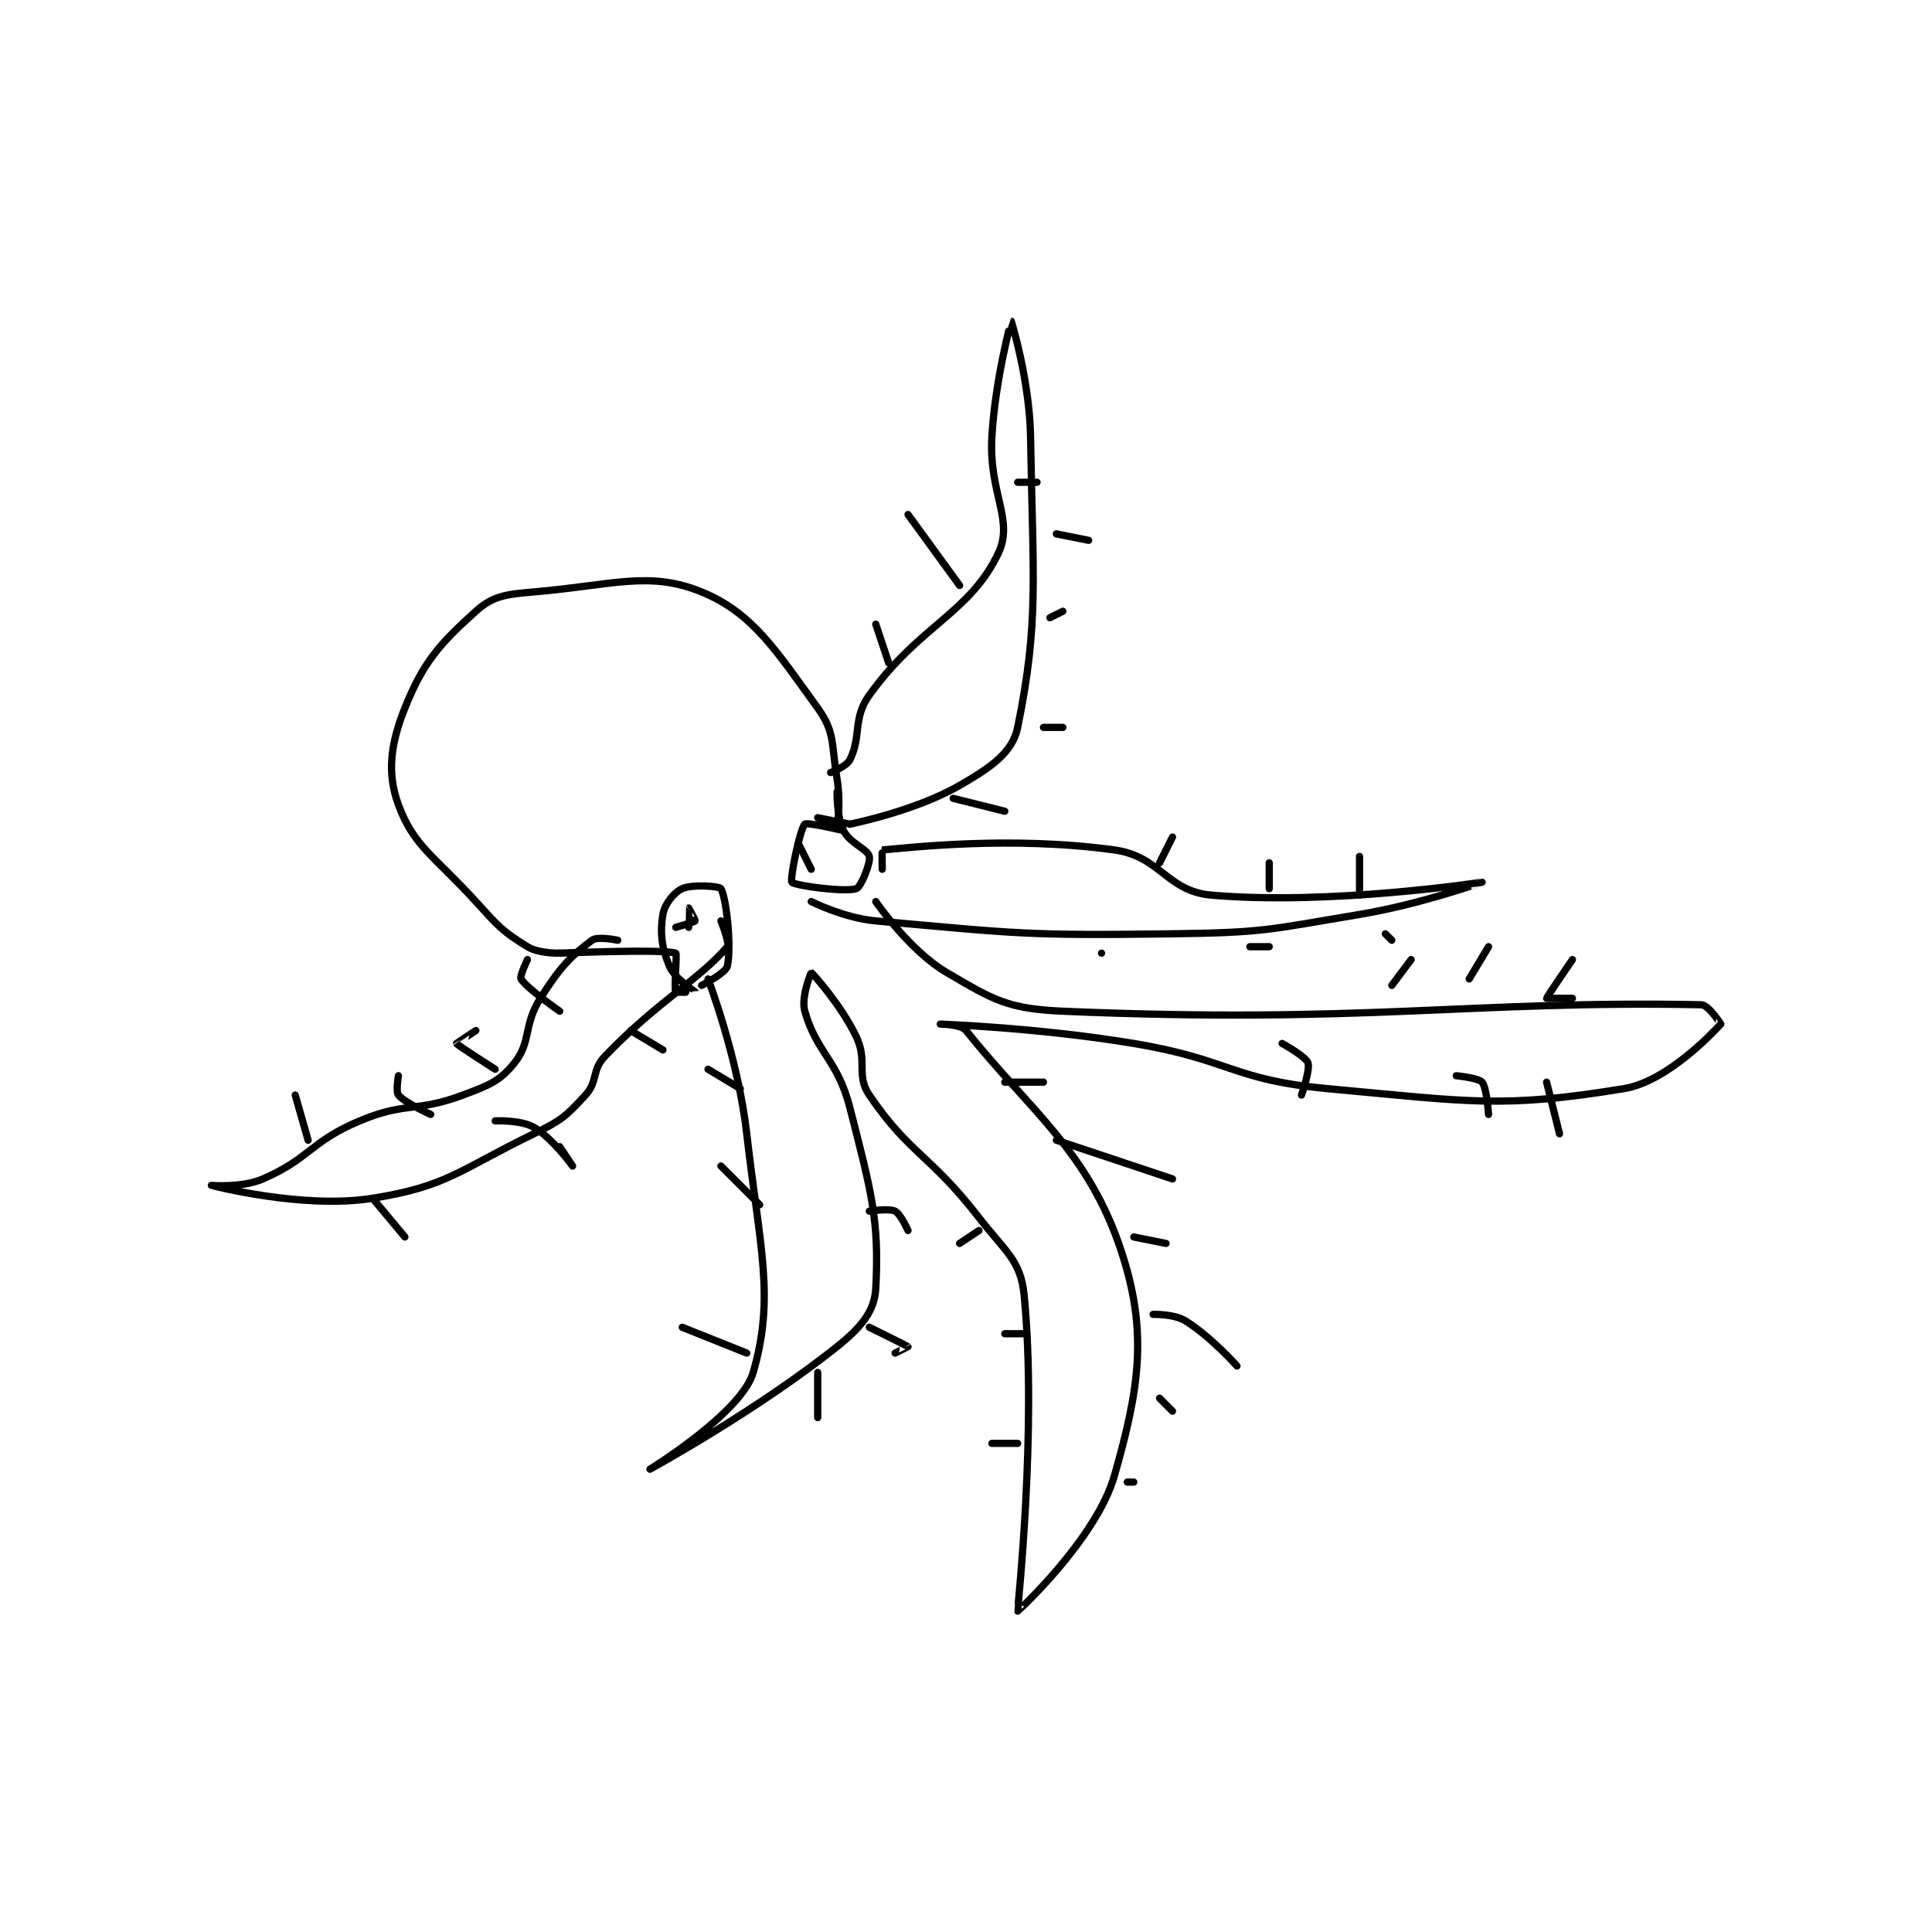 <?xml version="1.0" encoding="utf-8"?>
<!DOCTYPE svg PUBLIC "-//W3C//DTD SVG 1.1//EN" "http://www.w3.org/Graphics/SVG/1.1/DTD/svg11.dtd">
<svg viewBox="0 0 800 800" preserveAspectRatio="xMinYMin meet" xmlns="http://www.w3.org/2000/svg" version="1.1">
<g fill="none" stroke="black" stroke-linecap="round" stroke-linejoin="round" stroke-width="1.123">
<g transform="translate(87.52,132.923) scale(2.671) translate(-179,-56)">
<path id="0" d="M233 154 C233 154 229.775 154.092 228 153 C224.11 150.606 223.497 149.846 220 146 C213.653 139.018 210.366 137.454 208 131 C206.215 126.132 206.743 121.642 209 116 C211.843 108.892 214.42 106.022 220 101 C222.665 98.602 224.638 98.374 229 98 C241.251 96.95 246.887 94.681 255 98 C262.915 101.238 266.568 107.118 273 116 C275.73 119.77 275.1 121.601 276 127 C276.548 130.286 276.164 133.673 276 134 C275.988 134.023 273 133 273 133 C273 133 278 134 278 134 C278 134 273 133 273 133 "/>
<path id="1" d="M233 154 C233 154 248.975 153.325 251 154 C251.225 154.075 250.7 159.4 251 160 C251.075 160.15 254.002 160.008 254 160 C253.987 159.95 250.805 157.932 250 156 C248.804 153.13 248.531 150.816 249 148 C249.27 146.382 250.723 144.567 252 144 C253.603 143.287 257.777 143.617 258 144 C258.803 145.377 259.665 152.673 259 156 C258.786 157.071 255 159 255 159 "/>
<path id="2" d="M277 135 C277 135 271.347 133.653 271 134 C270.237 134.763 268.65 142.562 269 143 C269.426 143.533 277.226 144.591 279 144 C279.673 143.776 281.234 140.054 281 139 C280.749 137.869 277.987 136.974 277 135 C275.931 132.862 276 129 276 129 "/>
<path id="3" d="M272 141 L270 137 "/>
<path id="4" d="M253 150 C253 150 252.998 147.002 253 147 C253.001 146.999 254.057 148.915 254 149 C253.872 149.191 251 150 251 150 "/>
<path id="5" d="M275 126 C275 126 277.452 125.097 278 124 C279.802 120.396 278.395 117.625 281 114 C288.796 103.154 296.582 101.301 301 92 C303.458 86.826 299.515 82.729 300 74 C300.491 65.163 302.999 56 303 56 C303.001 56 305.86 65.175 306 74 C306.349 95.989 307.353 102.542 304 119 C303.2 122.927 299.816 125.222 295 128 C288.057 132.006 278 134 278 134 "/>
<path id="6" d="M283 141 C283 141 282.969 138.003 283 138 C287.469 137.628 302.951 135.797 319 138 C326.115 138.977 327.118 144.396 334 145 C352.435 146.617 375.998 143 376 143 C376.001 143 366.534 146.411 357 148 C342.818 150.364 342.362 150.809 328 151 C305.263 151.303 304.211 150.983 282 149 C277.061 148.559 272 146 272 146 "/>
<path id="7" d="M242 152 C242 152 238.886 151.335 238 152 C234.731 154.452 232.987 156.271 230 161 C227.338 165.216 228.628 167.715 226 171 C223.73 173.837 222.12 174.455 218 176 C210.698 178.738 209.195 176.983 202 180 C194.359 183.204 194.289 185.831 187 189 C183.749 190.413 179 190 179 190 C179.001 190 193.188 193.73 204 192 C215.653 190.136 217.328 187.659 229 182 C233.266 179.932 234.021 179.25 237 176 C238.955 173.867 237.938 172.156 240 170 C248.178 161.45 254.581 158.156 259 153 C259.417 152.513 258 149 258 149 "/>
<path id="8" d="M256 158 C256 158 260.635 170.103 262 182 C264.052 199.885 266.384 207.27 263 219 C261.192 225.268 247 234 247 234 C247.001 234 263.581 224.935 276 215 C279.709 212.033 281.809 209.54 282 206 C282.57 195.453 281.336 191.039 278 178 C276.07 170.456 272.868 169.539 271 163 C270.372 160.802 271.984 156.992 272 157 C272.098 157.049 276.616 161.967 279 167 C280.781 170.76 278.892 172.893 281 176 C287.216 185.16 290.373 185.149 298 195 C302.131 200.336 304.469 201.604 305 207 C307.045 227.795 303.926 255.852 304 256 C304.021 256.041 316.204 244.786 319 235 C322.902 221.344 324.213 212.638 320 200 C314.896 184.688 306.021 178.526 296 166 C295.209 165.011 292 165 292 165 C292 165 307.286 165.548 322 168 C337.035 170.506 337.201 173.637 352 175 C374.214 177.046 379.206 178.081 398 175 C404.798 173.886 412.04 166.04 413 165 C413.009 164.99 411.104 162.022 410 162 C374.26 161.299 357.731 164.997 311 163 C302.379 162.632 300.184 161.211 293 157 C287.175 153.585 282 146 282 146 "/>
<path id="9" d="M304 81 L307 81 "/>
<path id="10" d="M310 89 L315 90 "/>
<path id="11" d="M309 102 L311 101 "/>
<path id="12" d="M308 119 L311 119 "/>
<path id="13" d="M294 130 L302 132 "/>
<path id="14" d="M284 109 L282 103 "/>
<path id="15" d="M295 97 L287 86 "/>
<path id="16" d="M357 145 L357 139 "/>
<path id="17" d="M343 144 L343 140 "/>
<path id="18" d="M326 140 L328 136 "/>
<path id="19" d="M340 153 L343 153 "/>
<path id="20" d="M361 151 L362 152 "/>
<path id="21" d="M317 154 L317 154 "/>
<path id="22" d="M390 161 C390 161 386 161 386 161 C386 160.851 390 155 390 155 "/>
<path id="23" d="M374 158 L377 153 "/>
<path id="24" d="M362 159 L365 155 "/>
<path id="25" d="M345 168 C345 168 348.621 169.989 349 171 C349.389 172.039 348 176 348 176 "/>
<path id="26" d="M372 173 C372 173 375.457 173.348 376 174 C376.731 174.878 377 179 377 179 "/>
<path id="27" d="M386 174 L388 182 "/>
<path id="28" d="M304 230 L300 230 "/>
<path id="29" d="M305 213 L302 213 "/>
<path id="30" d="M298 197 L295 199 "/>
<path id="31" d="M302 174 L308 174 "/>
<path id="32" d="M310 183 L328 189 "/>
<path id="33" d="M322 198 L327 199 "/>
<path id="34" d="M325 210 C325 210 328.225 209.908 330 211 C333.89 213.394 338 218 338 218 "/>
<path id="35" d="M326 223 L328 225 "/>
<path id="36" d="M321 236 L322 236 "/>
<path id="37" d="M262 216 L252 212 "/>
<path id="38" d="M264 193 L258 187 "/>
<path id="39" d="M261 175 L256 172 "/>
<path id="40" d="M281 194 C281 194 284.033 193.517 285 194 C285.846 194.423 287 197 287 197 "/>
<path id="41" d="M281 212 C281 212 286.91 214.91 287 215 C287.01 215.01 285 216 285 216 "/>
<path id="42" d="M273 219 L273 226 "/>
<path id="43" d="M213 179 C213 179 209.011 177.213 208 176 C207.577 175.492 208 173 208 173 "/>
<path id="44" d="M223 172 C223 172 217.132 168.265 217 168 C216.99 167.981 220 166 220 166 "/>
<path id="45" d="M233 163 C233 163 227.915 159.464 227 158 C226.752 157.603 228 155 228 155 "/>
<path id="46" d="M194 183 L192 176 "/>
<path id="47" d="M204 192 L209 198 "/>
<path id="48" d="M223 180 C223 180 226.98 179.822 229 181 C231.915 182.7 235 187 235 187 C235 187 233 184 233 184 "/>
<path id="49" d="M244 166 L249 169 "/>
</g>
</g>
</svg>
